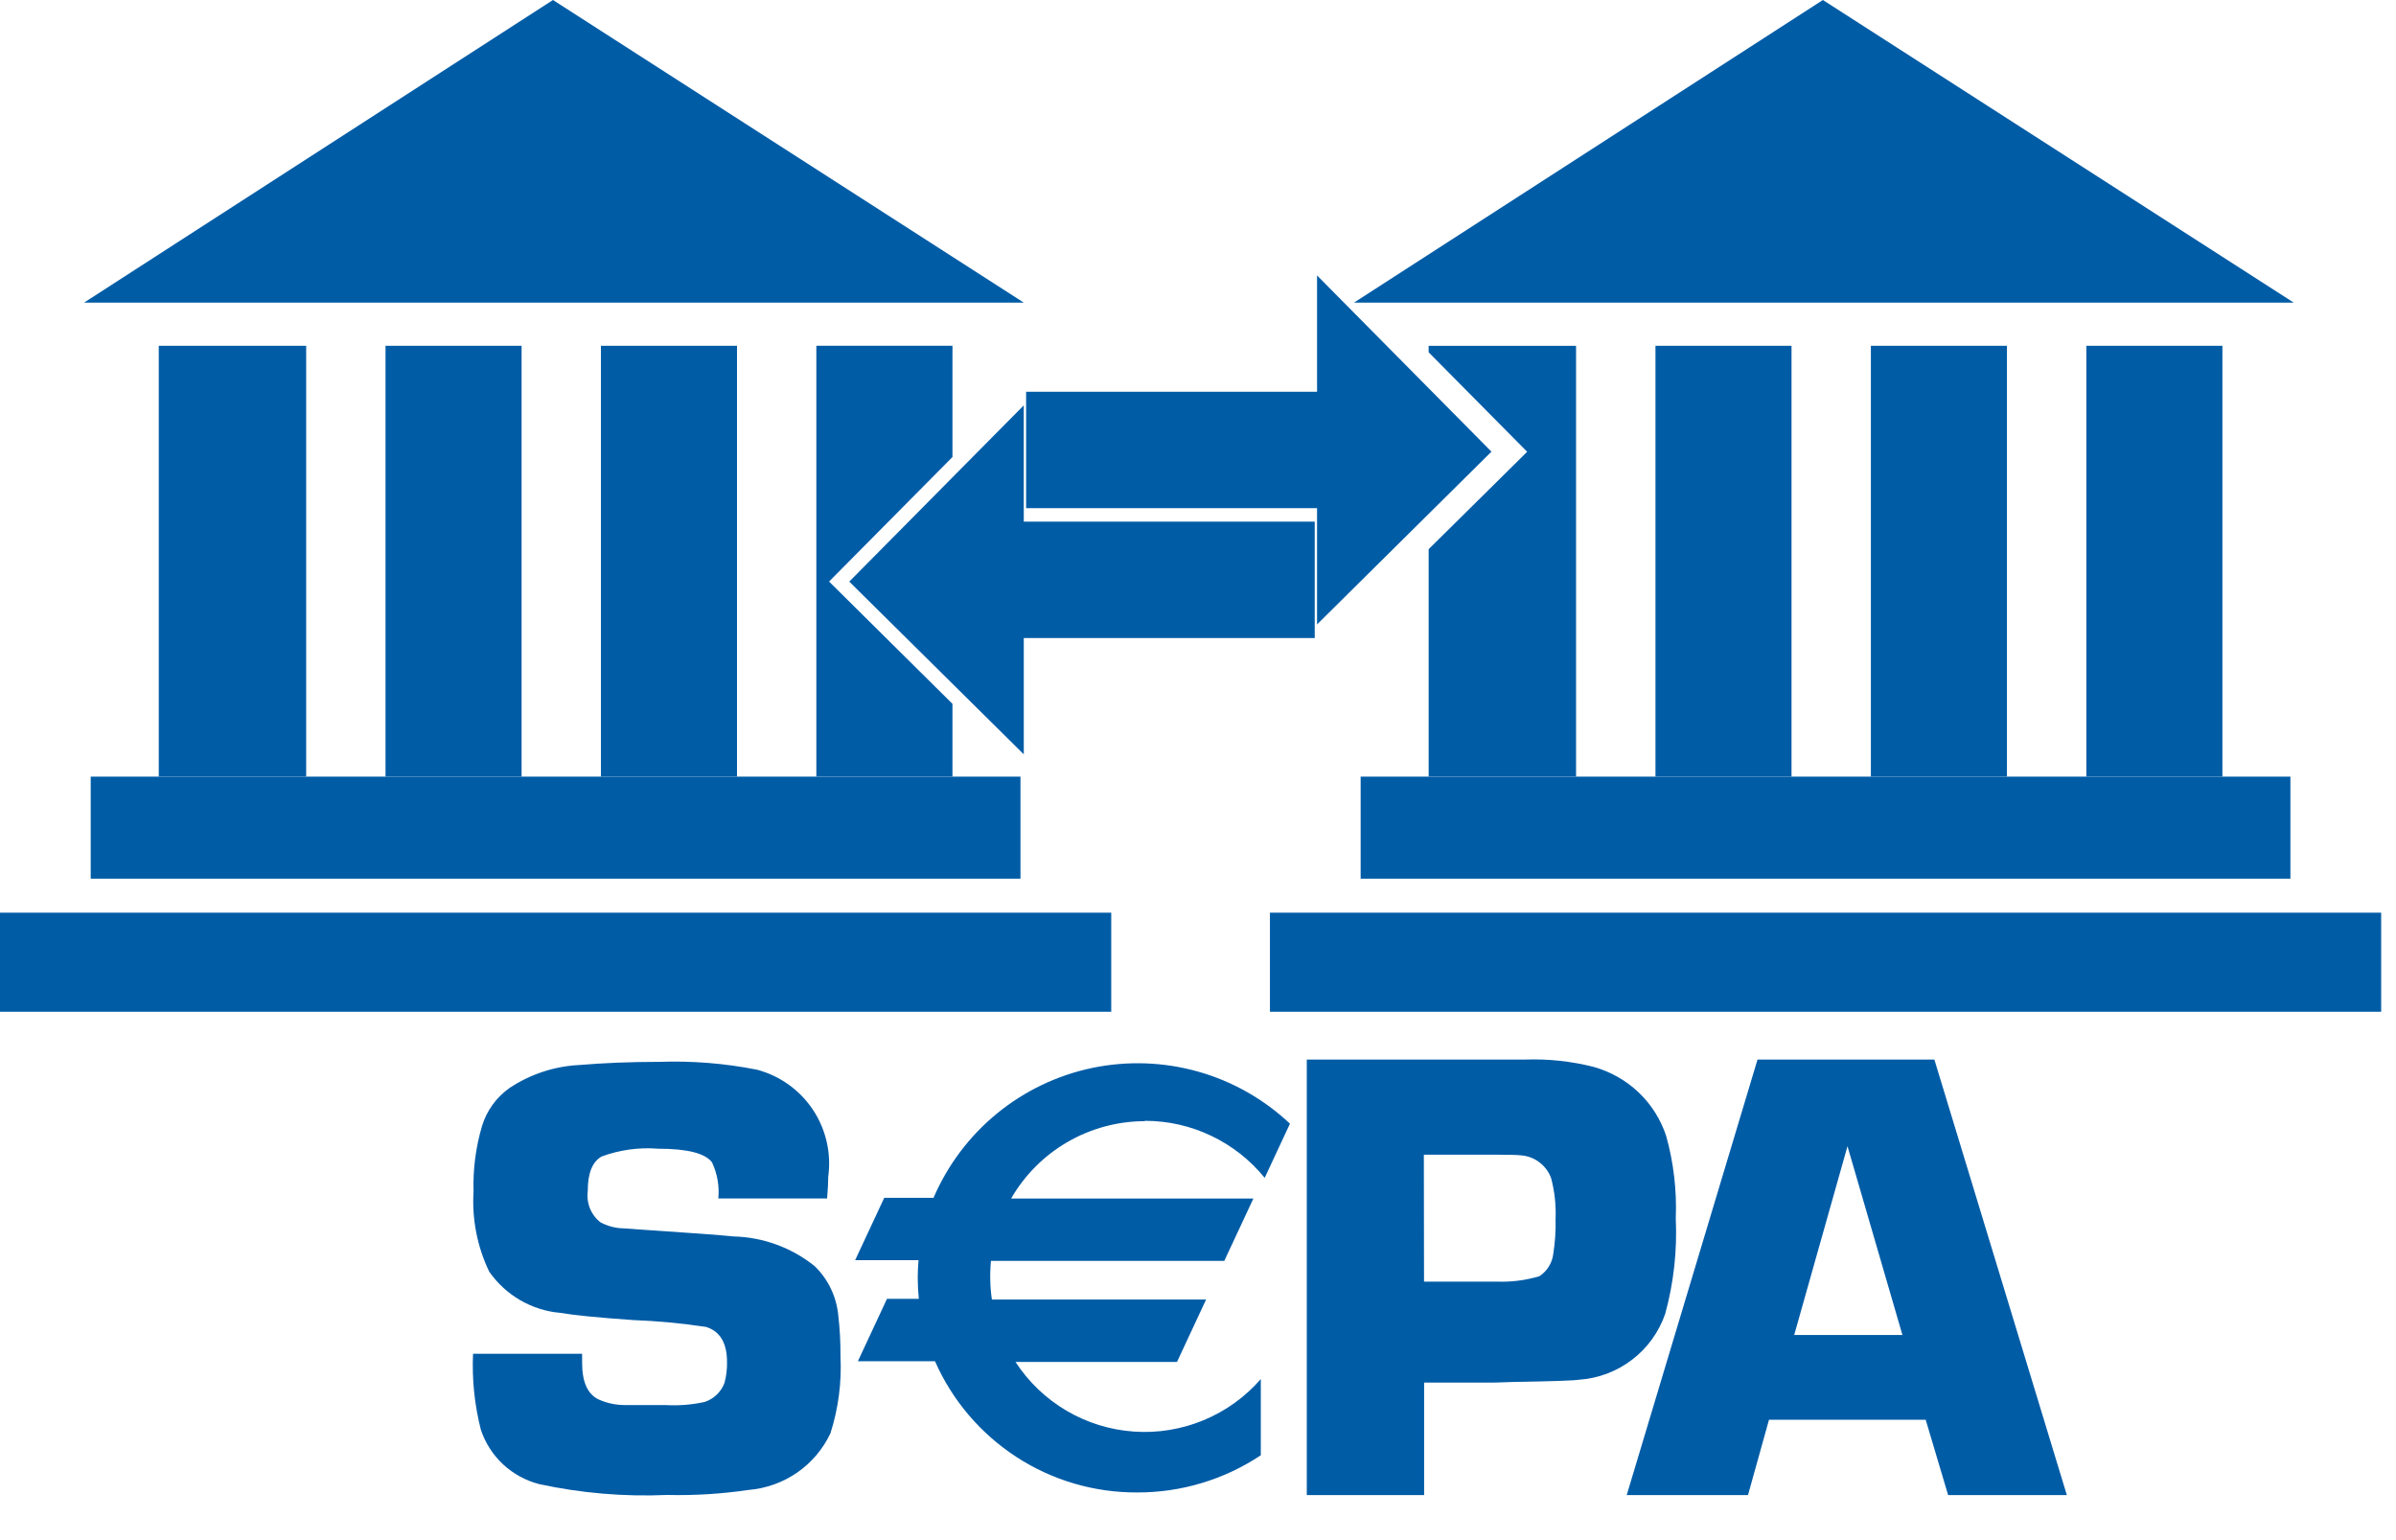 <svg width="42" height="27" viewBox="0 0 42 27" fill="none" xmlns="http://www.w3.org/2000/svg">
<path d="M16.696 13.614H14.31V6.062H16.696V8.012L14.533 10.195L16.696 12.339V13.614Z" fill="#015CA6"/>
<path d="M1.474 5.305H17.946L9.693 0L1.474 5.305Z" fill="#015CA6"/>
<path d="M5.367 6.062H2.783V13.614H5.367V6.062Z" fill="#015CA6"/>
<path d="M9.143 6.062H6.758V13.614H9.143V6.062Z" fill="#015CA6"/>
<path d="M12.919 6.062H10.534V13.614H12.919V6.062Z" fill="#015CA6"/>
<path d="M17.888 13.615H1.59V15.404H17.888V13.615Z" fill="#015CA6"/>
<path d="M19.479 16H0V17.737H19.479V16Z" fill="#015CA6"/>
<path d="M27.627 13.614H25.043V9.628L26.77 7.92L25.043 6.176V6.063H27.627V13.614Z" fill="#015CA6"/>
<path d="M23.735 5.305H40.207L31.954 0L23.735 5.305Z" fill="#015CA6"/>
<path d="M31.404 6.062H29.019V13.614H31.404V6.062Z" fill="#015CA6"/>
<path d="M35.18 6.062H32.795V13.614H35.18V6.062Z" fill="#015CA6"/>
<path d="M38.957 6.062H36.572V13.614H38.957V6.062Z" fill="#015CA6"/>
<path d="M40.149 13.615H23.851V15.404H40.149V13.615Z" fill="#015CA6"/>
<path d="M41.74 16H22.261V17.737H41.74V16Z" fill="#015CA6"/>
<path d="M17.946 7.106L14.887 10.196L17.946 13.224V11.185H23.046V9.145H17.946V7.106Z" fill="#015CA6"/>
<path d="M23.087 4.829L26.144 7.918L23.087 10.947V8.908H17.987V6.868H23.087V4.829Z" fill="#015CA6"/>
<path d="M14.499 21.01H12.592C12.612 20.794 12.574 20.576 12.482 20.379C12.365 20.218 12.049 20.138 11.536 20.138C11.2 20.111 10.862 20.158 10.545 20.275C10.384 20.367 10.303 20.567 10.303 20.875C10.289 20.977 10.301 21.082 10.338 21.178C10.376 21.274 10.438 21.359 10.518 21.424C10.643 21.493 10.783 21.531 10.926 21.534L11.312 21.561C12.138 21.616 12.654 21.654 12.86 21.676C13.378 21.689 13.877 21.872 14.281 22.197C14.517 22.426 14.663 22.731 14.694 23.058C14.722 23.297 14.735 23.537 14.733 23.777C14.756 24.234 14.696 24.691 14.557 25.127C14.426 25.404 14.225 25.642 13.973 25.816C13.721 25.99 13.427 26.095 13.122 26.12C12.649 26.19 12.17 26.219 11.692 26.208C10.94 26.241 10.188 26.177 9.452 26.018C9.215 25.957 8.998 25.838 8.819 25.672C8.64 25.505 8.506 25.296 8.429 25.064C8.318 24.63 8.272 24.181 8.292 23.733H10.204C10.204 23.802 10.204 23.855 10.204 23.892C10.204 24.225 10.299 24.439 10.49 24.532C10.64 24.6 10.803 24.634 10.968 24.632H11.668C11.898 24.645 12.129 24.627 12.354 24.577C12.433 24.551 12.505 24.507 12.565 24.449C12.625 24.391 12.671 24.321 12.7 24.243C12.732 24.123 12.747 24 12.744 23.876C12.744 23.543 12.621 23.338 12.376 23.262C11.952 23.198 11.525 23.158 11.097 23.142C10.486 23.099 10.061 23.057 9.824 23.016C9.576 22.995 9.335 22.919 9.12 22.794C8.904 22.669 8.719 22.498 8.576 22.294C8.365 21.856 8.271 21.371 8.301 20.885C8.289 20.497 8.34 20.11 8.45 19.738C8.532 19.471 8.7 19.238 8.928 19.076C9.295 18.831 9.723 18.69 10.164 18.67C10.583 18.634 11.046 18.616 11.555 18.615C12.13 18.595 12.706 18.641 13.27 18.753C13.672 18.86 14.02 19.109 14.25 19.455C14.48 19.801 14.575 20.22 14.518 20.631C14.518 20.715 14.512 20.841 14.499 21.01Z" fill="#015CA6"/>
<path d="M22.907 26.21V18.575H26.735C27.139 18.561 27.543 18.604 27.935 18.704C28.23 18.786 28.501 18.939 28.723 19.15C28.945 19.361 29.111 19.624 29.207 19.915C29.338 20.385 29.395 20.874 29.375 21.362C29.401 21.925 29.339 22.488 29.19 23.032C29.08 23.352 28.877 23.633 28.608 23.838C28.338 24.044 28.014 24.166 27.676 24.188C27.586 24.203 27.204 24.216 26.53 24.227L26.189 24.238H24.964V26.21H22.907ZM24.962 22.468H26.243C26.494 22.477 26.745 22.445 26.985 22.373C27.053 22.328 27.11 22.269 27.152 22.2C27.194 22.131 27.221 22.053 27.229 21.973C27.26 21.774 27.273 21.574 27.268 21.373C27.278 21.131 27.252 20.888 27.19 20.654C27.15 20.543 27.078 20.447 26.984 20.376C26.89 20.305 26.777 20.262 26.659 20.254C26.603 20.247 26.471 20.243 26.259 20.243H24.959L24.962 22.468Z" fill="#015CA6"/>
<path d="M33.756 24.89H31.009L30.641 26.21H28.515L30.808 18.575H33.908L36.23 26.21H34.149L33.756 24.89ZM33.348 23.403L32.385 20.094L31.451 23.403H33.348Z" fill="#015CA6"/>
<path d="M20.069 19.649C20.472 19.649 20.869 19.738 21.232 19.912C21.596 20.085 21.916 20.337 22.169 20.649L22.612 19.699C22.156 19.27 21.604 18.956 21.001 18.786C20.398 18.616 19.763 18.594 19.149 18.721C18.536 18.849 17.963 19.123 17.478 19.519C16.993 19.916 16.611 20.424 16.364 20.999H15.5L14.99 22.092H16.101C16.093 22.192 16.087 22.292 16.087 22.398C16.087 22.523 16.094 22.647 16.106 22.77H15.548L15.038 23.864H16.39C16.693 24.552 17.19 25.135 17.82 25.544C18.45 25.953 19.185 26.168 19.936 26.164C20.706 26.166 21.46 25.939 22.101 25.512V24.176C21.827 24.491 21.483 24.739 21.097 24.898C20.711 25.058 20.293 25.126 19.877 25.097C19.46 25.068 19.055 24.943 18.695 24.731C18.335 24.519 18.029 24.227 17.801 23.876H20.632L21.142 22.782H17.387C17.354 22.558 17.349 22.33 17.371 22.104H21.461L21.971 21.011H17.724C17.962 20.599 18.303 20.257 18.715 20.019C19.126 19.781 19.593 19.656 20.068 19.655" fill="#015CA6"/>
</svg>
